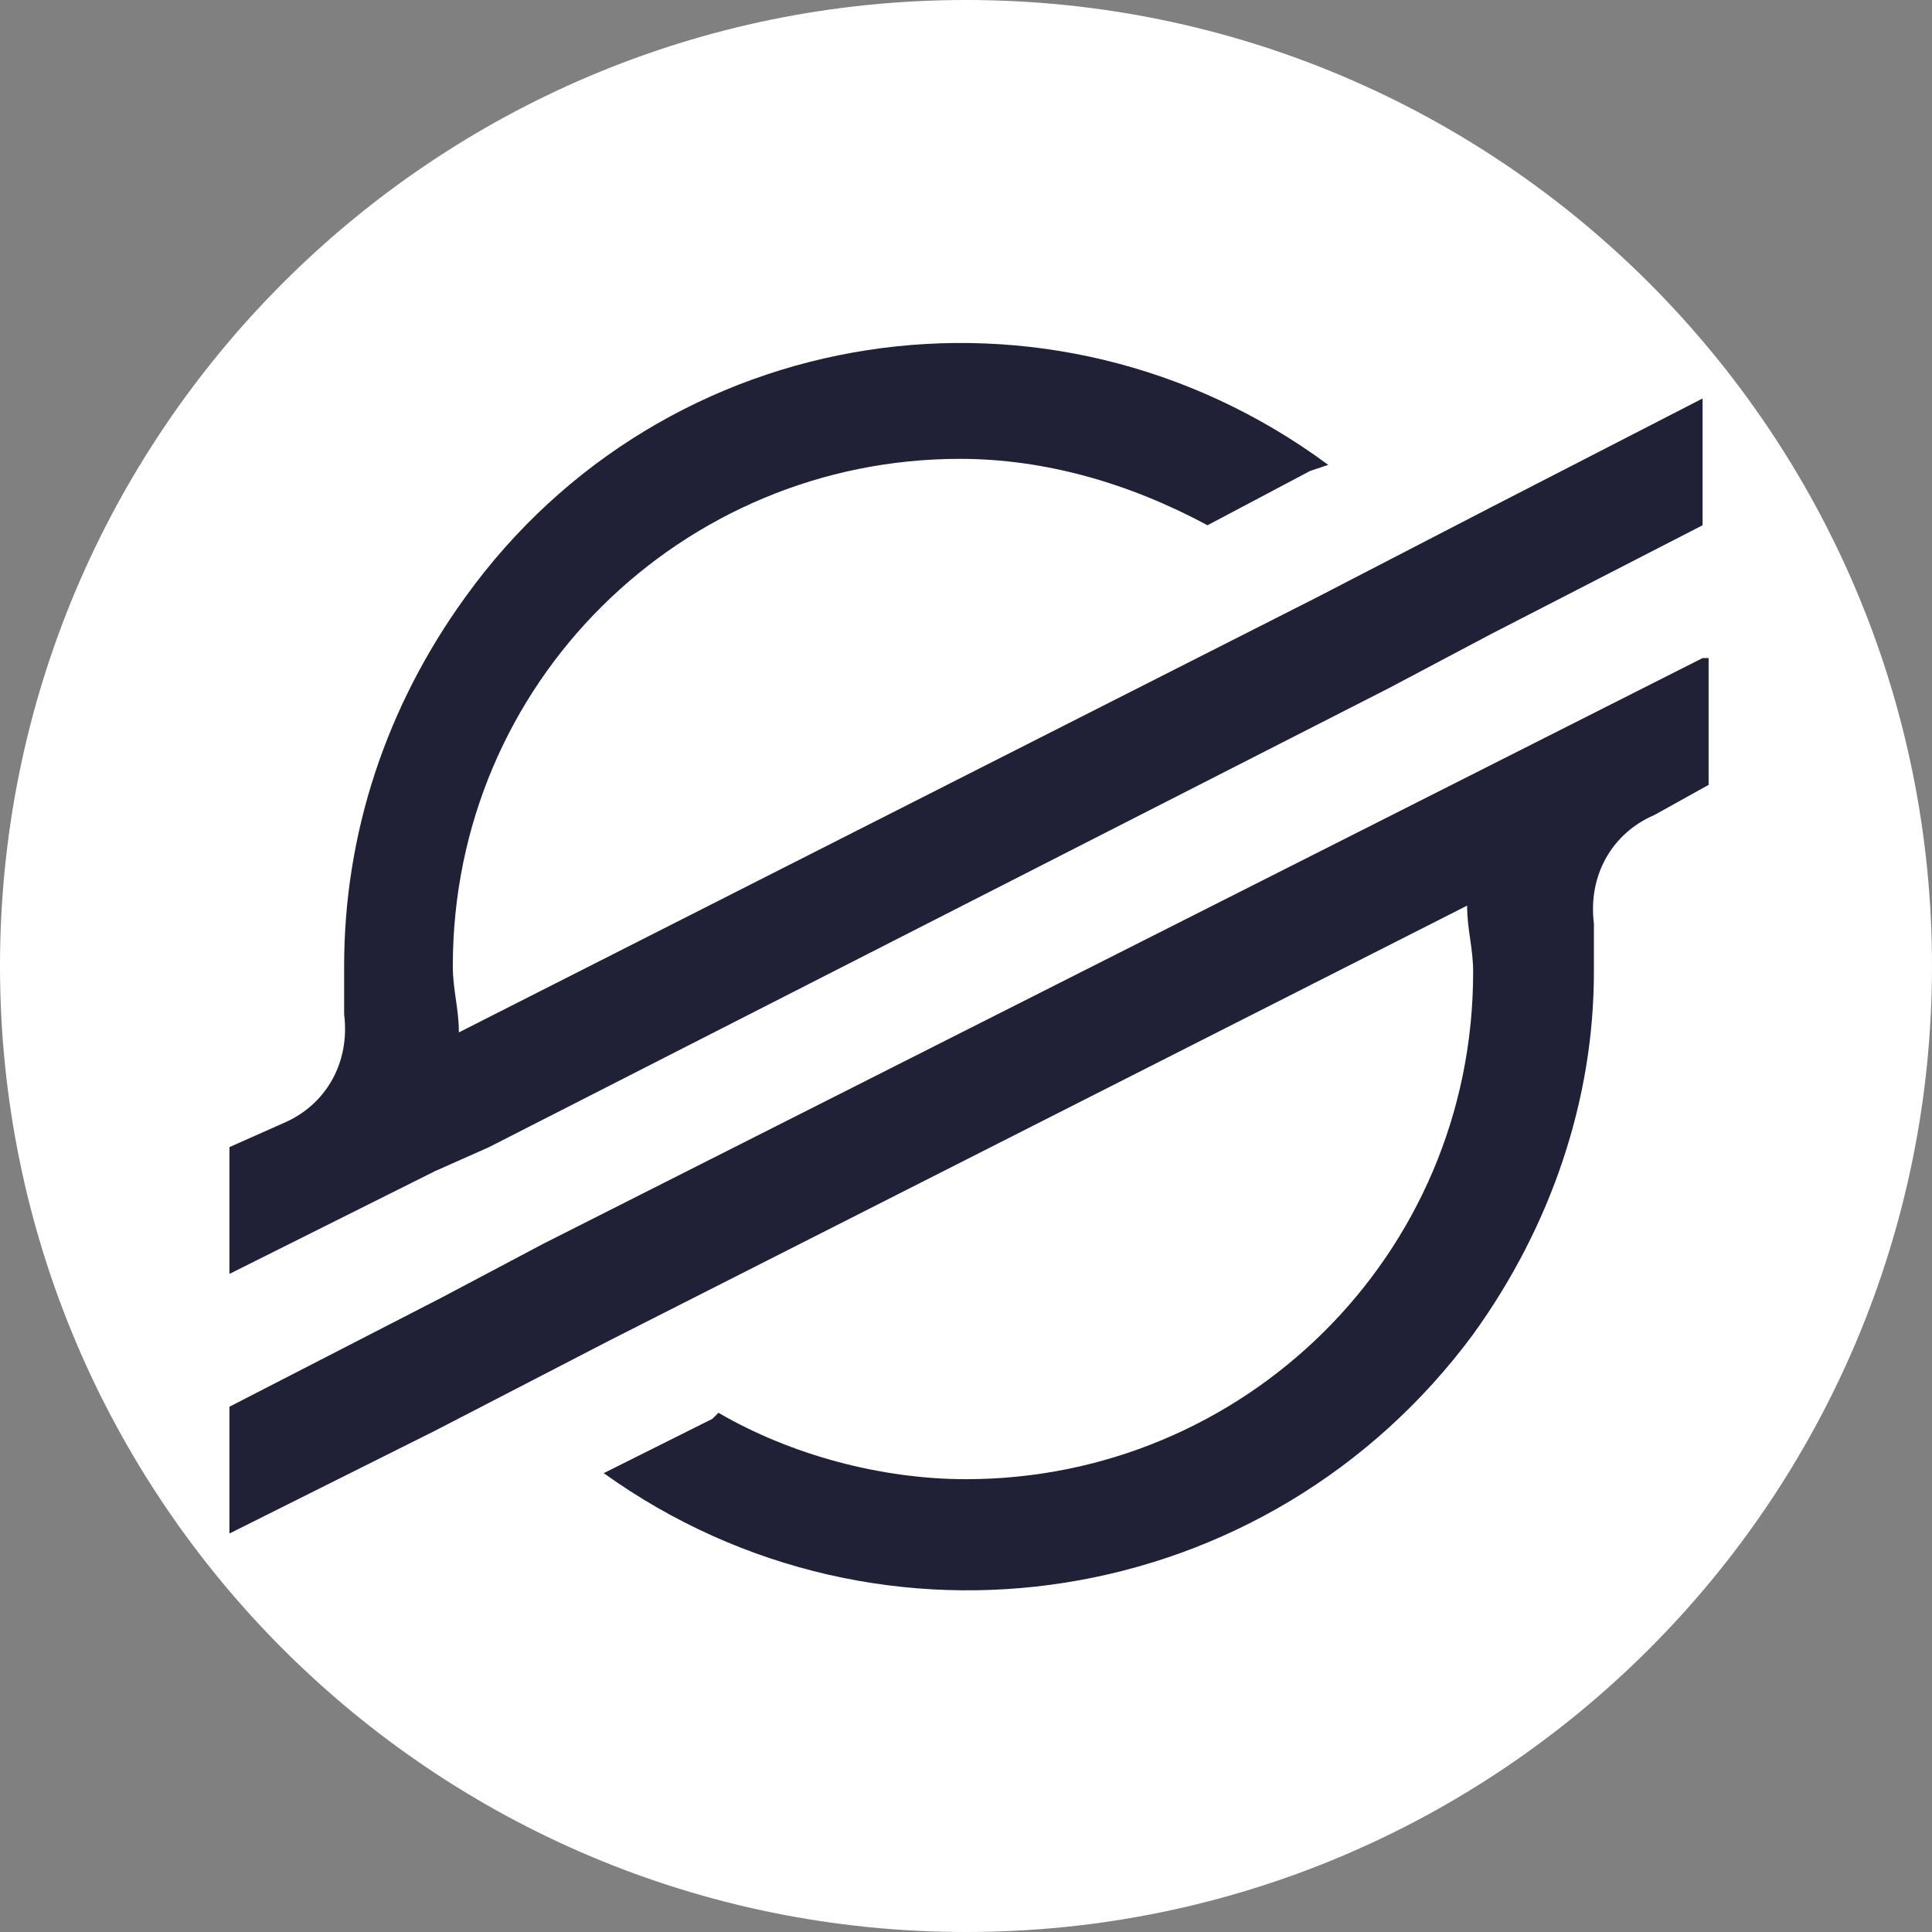 <svg width="48" height="48" viewBox="0 0 48 48" fill="none" xmlns="http://www.w3.org/2000/svg">
<rect x="0" y="0" width="48" height="48" fill="#808080" stroke="none"/>
<path d="M24 48C37.255 48 48 37.255 48 24C48 10.745 37.255 0 24 0C10.745 0 0 10.745 0 24C0 37.255 10.745 48 24 48Z" fill="white"/>
<path d="M37.05 12.6L32.7 14.85L11.4 25.65C11.4 25.05 11.25 24.6 11.25 24C11.25 16.95 16.95 11.4 23.85 11.4C25.95 11.4 28.05 12 30 13.05L32.55 11.7L33 11.55C26.1 6.45 16.5 7.95 11.55 14.85C9.6 17.55 8.55 20.7 8.55 24V25.2C8.7 26.4 8.1 27.45 7.05 27.9L5.7 28.5V31.65L9.6 29.7L10.8 29.1L12.15 28.5L34.5 17.1L37.05 15.75L42.3 13.05V9.9L37.05 12.6ZM42.3 16.35L13.5 30.9L10.95 32.25L5.7 34.95V38.1L10.8 35.55L15.15 33.3L36.45 22.5C36.45 23.1 36.6 23.55 36.6 24.15C36.6 31.2 30.9 36.75 24 36.75C21.9 36.75 19.65 36.15 17.85 35.1L17.7 35.25L15 36.6C21.9 41.55 31.5 40.05 36.6 33.15C38.55 30.45 39.6 27.3 39.6 24.15V22.95C39.45 21.75 40.05 20.7 41.1 20.25L42.45 19.5V16.35H42.3Z" fill="#202036"/>
</svg>
